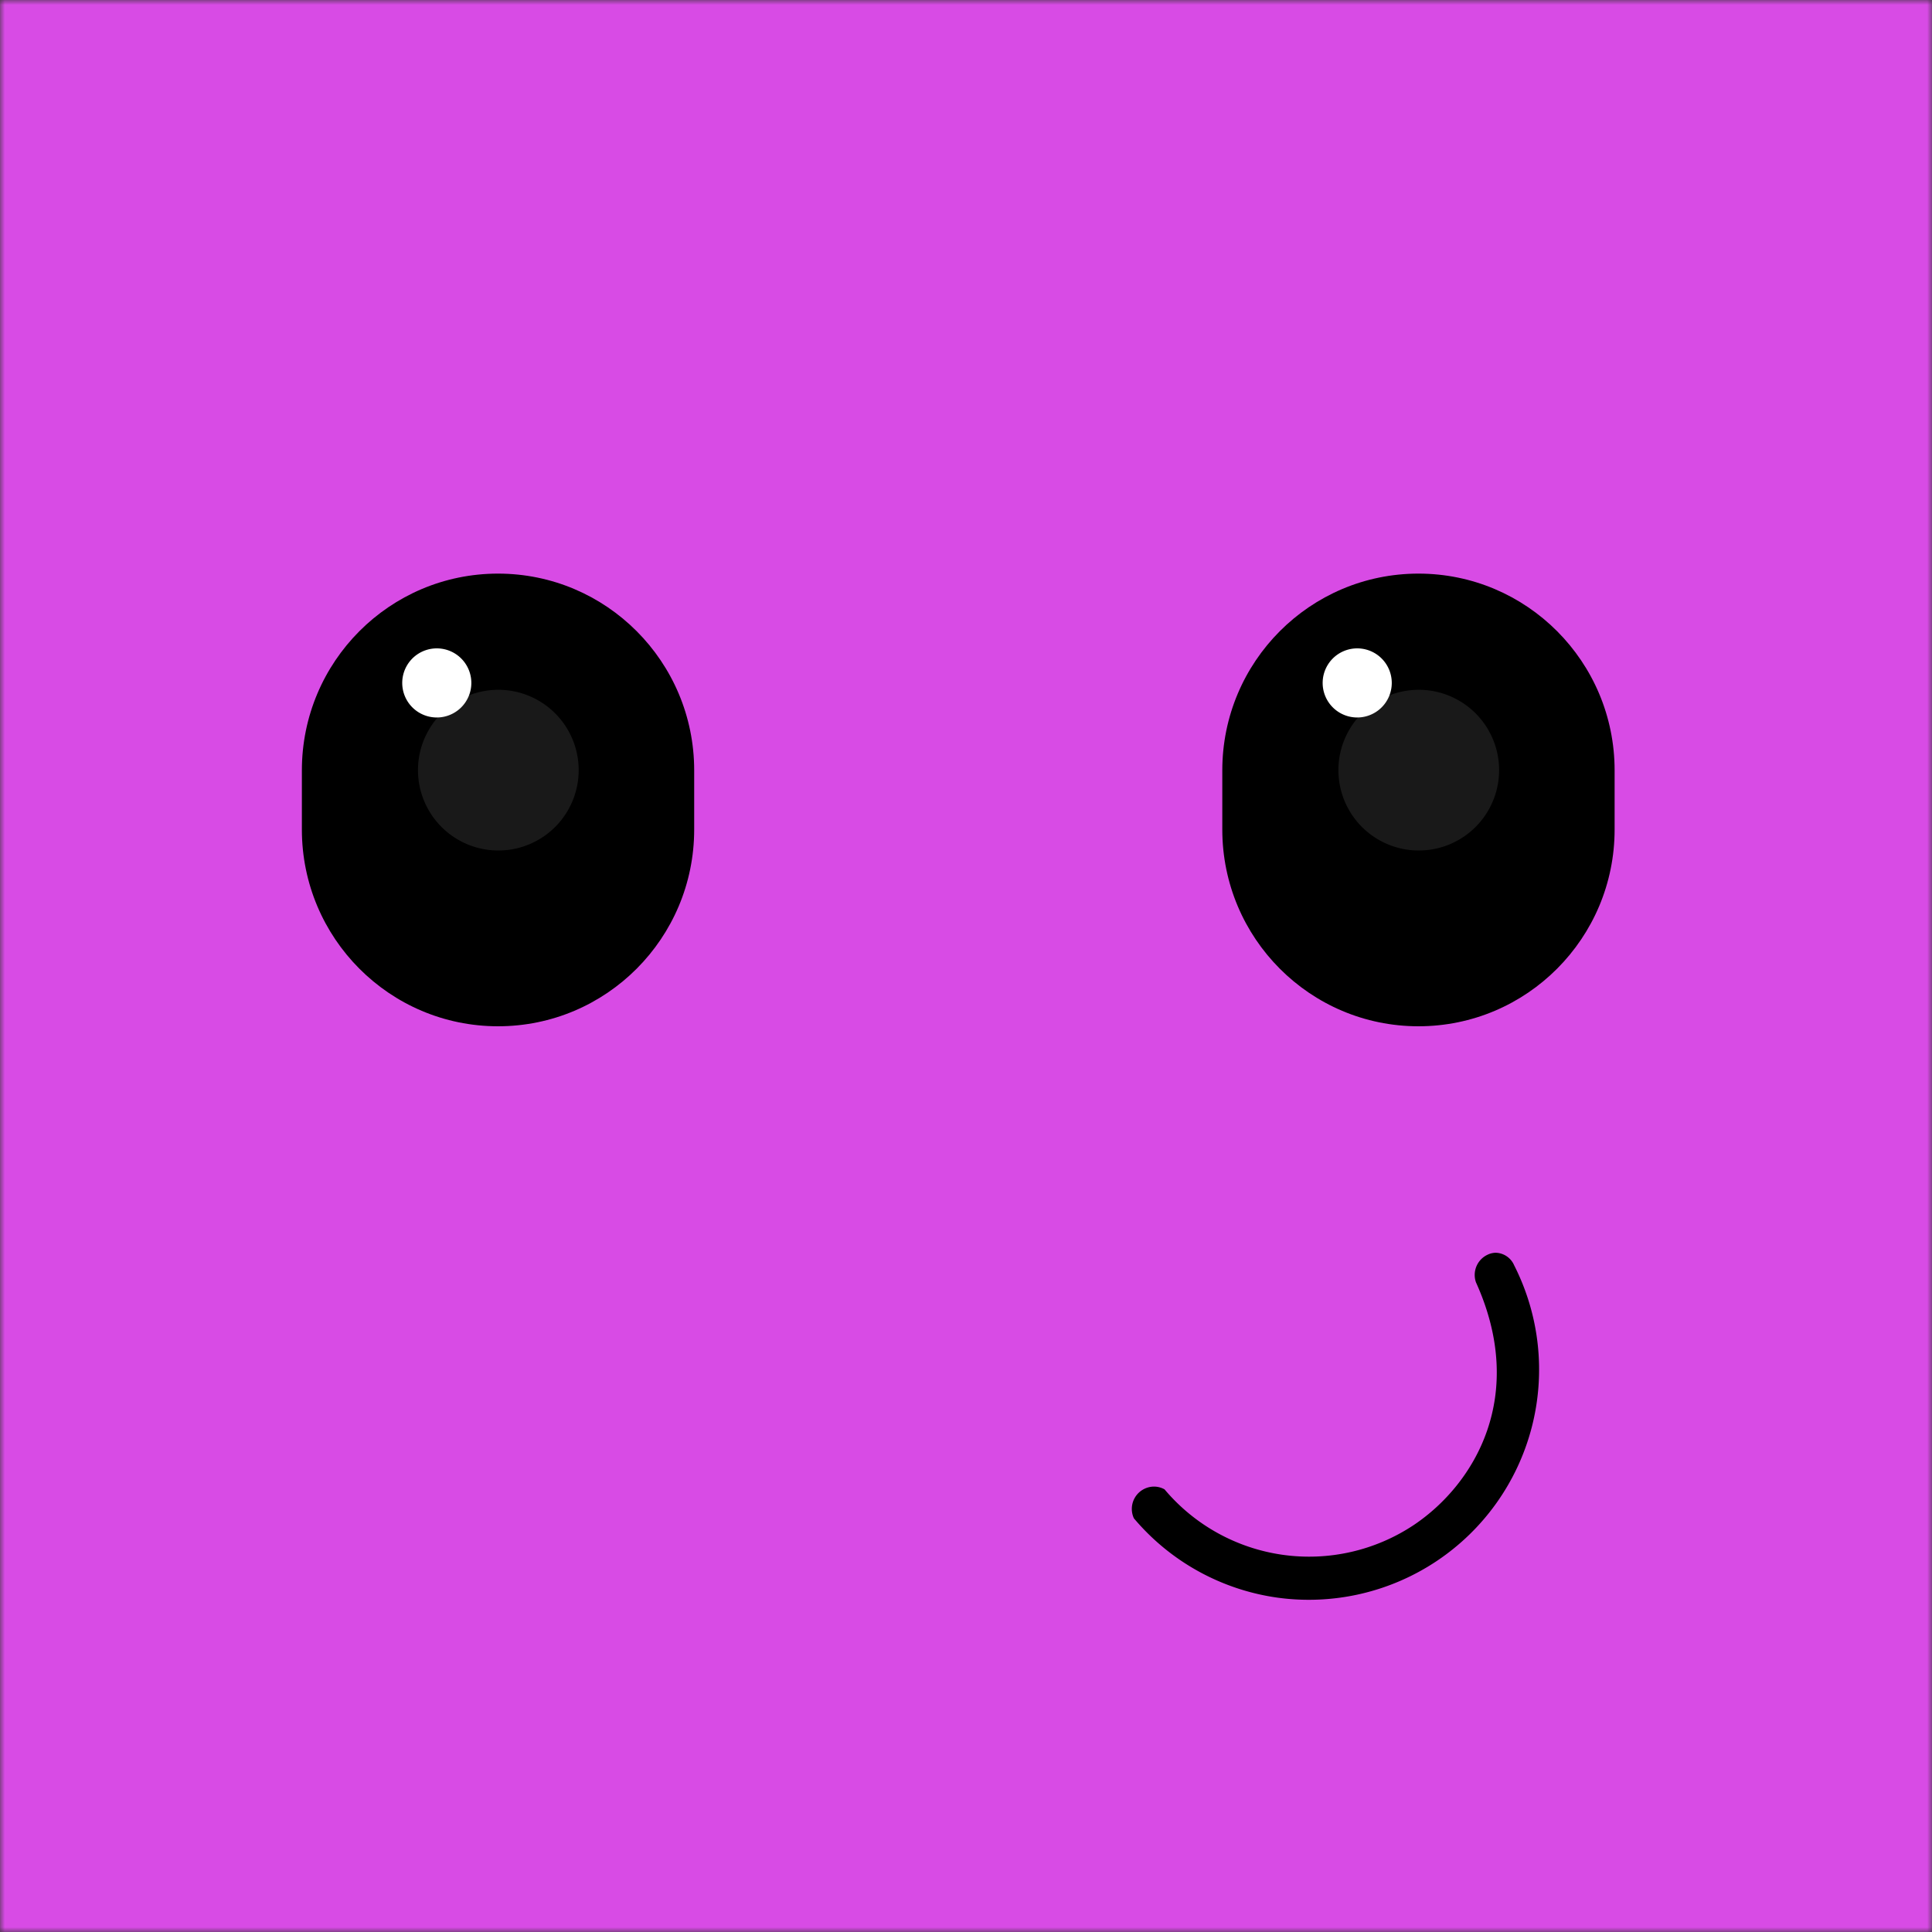 <svg xmlns="http://www.w3.org/2000/svg" viewBox="0 0 200 200" fill="none" shape-rendering="auto"><rect x="0" y="0" width="200" height="200" fill="#333333" stroke="none"/><mask id="viewboxMask"><rect width="200" height="200" rx="0" ry="0" x="0" y="0" fill="#fff" /></mask><g mask="url(#viewboxMask)"><rect fill="#d84be5" width="200" height="200" x="0" y="0" /><g transform="matrix(1.562 0 0 1.562 37.5 110.94)"><path d="M75.08 12a1.37 1.37 0 0 1 1.26.83 15.26 15.26 0 0 1-15.67 22.03 15.2 15.2 0 0 1-9.53-5.26 1.48 1.48 0 0 1 1.15-2.09c.3-.04.61.02.88.17a12.52 12.52 0 0 0 16.54 2.35c4.01-2.7 7.51-8.54 4.1-16.07a1.48 1.48 0 0 1 .77-1.83c.16-.08.34-.12.51-.13Z" fill="#000"/></g><g transform="matrix(1.562 0 0 1.562 31.25 59.38)"><path d="M87 13.04C87 5.84 81.18 0 74 0S61 5.84 61 13.04v3.92C61 24.16 66.82 30 74 30s13-5.84 13-13.04v-3.92Z" fill="#000"/><path d="M69.79 9.53a2.29 2.29 0 1 0 0-4.57 2.29 2.29 0 0 0 0 4.57Z" fill="#fff"/><path opacity=".1" d="M74.02 18.35a5.32 5.32 0 1 0 0-10.65 5.32 5.32 0 0 0 0 10.65Z" fill="#fff"/><path d="M26 13.04C26 5.84 20.18 0 13 0S0 5.84 0 13.04v3.92C0 24.16 5.82 30 13 30s13-5.84 13-13.04v-3.92Z" fill="#000"/><path d="M8.79 9.53a2.29 2.29 0 1 0 0-4.57 2.29 2.29 0 0 0 0 4.57Z" fill="#fff"/><path opacity=".1" d="M13.02 18.35a5.32 5.32 0 1 0 0-10.65 5.32 5.32 0 0 0 0 10.65Z" fill="#fff"/></g></g></svg>